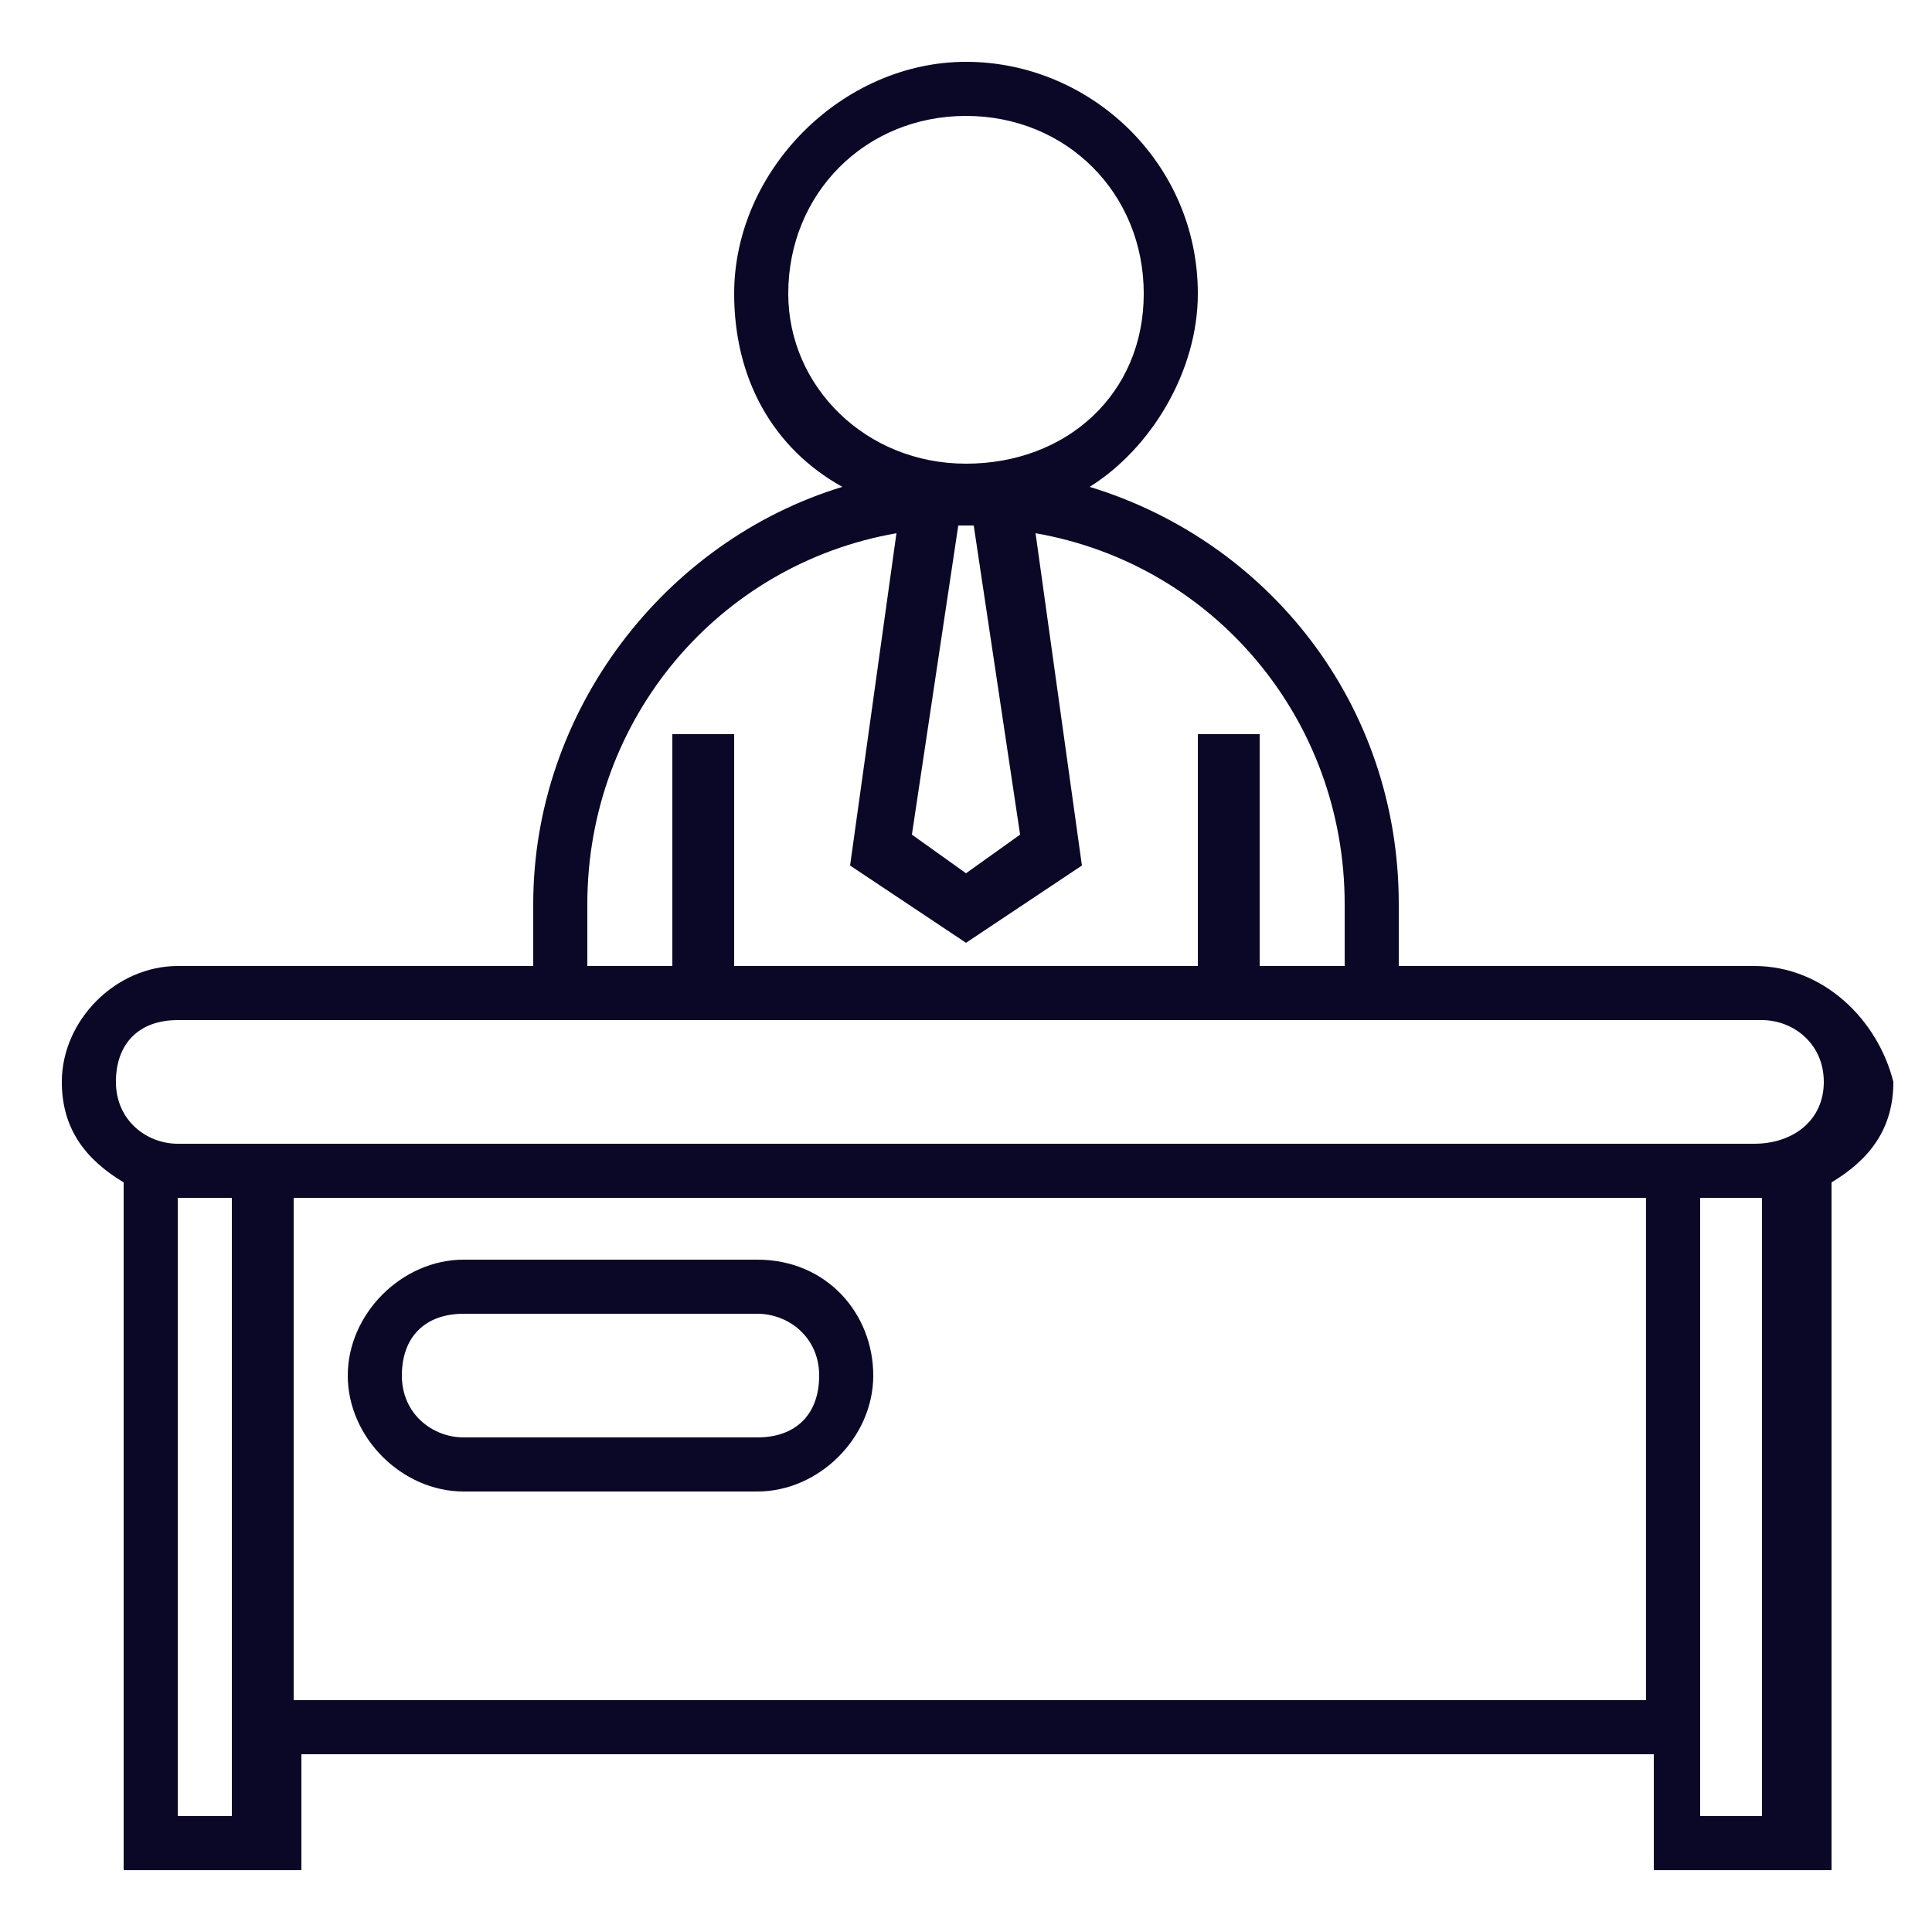 <?xml version="1.0" encoding="utf-8"?>
<!-- Generator: Adobe Illustrator 24.1.0, SVG Export Plug-In . SVG Version: 6.00 Build 0)  -->
<svg version="1.1" id="Layer_5" xmlns="http://www.w3.org/2000/svg" xmlns:xlink="http://www.w3.org/1999/xlink" x="0px" y="0px"
	 viewBox="0 0 25 25" style="enable-background:new 0 0 25 25;" xml:space="preserve">
<style type="text/css">
	.st0{fill:#0B0827;}
</style>
<path class="st0" d="M22.7,12.5h-4.6v-0.8c0-2.6-1.7-4.7-4-5.4c0.8-0.5,1.4-1.5,1.4-2.5c0-1.7-1.4-3-3-3s-3,1.4-3,3
	c0,1.1,0.5,2,1.4,2.5c-2.3,0.7-4,2.9-4,5.4v0.8H2.3c-0.8,0-1.5,0.7-1.5,1.5c0,0.6,0.3,1,0.8,1.3v8.9h2.3v-1.5h17.5v1.5h2.3v-8.9
	c0.5-0.3,0.8-0.7,0.8-1.3C24.3,13.2,23.6,12.5,22.7,12.5z M13.2,10.8l-0.7,0.5l-0.7-0.5l0.6-4c0,0,0.1,0,0.1,0c0,0,0.1,0,0.1,0
	L13.2,10.8z M10.2,3.8c0-1.3,1-2.3,2.3-2.3s2.3,1,2.3,2.3S13.8,6,12.5,6S10.2,5,10.2,3.8z M7.6,11.7c0-2.4,1.7-4.4,4-4.8L11,11.2
	l1.5,1l1.5-1l-0.6-4.3c2.3,0.4,4,2.4,4,4.8v0.8h-1.1v-3h-0.8v3H9.5v-3H8.7v3H7.6V11.7z M2.3,23.5v-8H3v8H2.3z M3.8,22v-6.5h17.5V22
	H3.8z M22.7,23.5H22v-8h0.8V23.5z M22.7,14.8H2.3c-0.4,0-0.8-0.3-0.8-0.8s0.3-0.8,0.8-0.8h20.5c0.4,0,0.8,0.3,0.8,0.8
	S23.2,14.8,22.7,14.8z"/>
<path class="st0" d="M9.8,16.3H6c-0.8,0-1.5,0.7-1.5,1.5s0.7,1.5,1.5,1.5h3.8c0.8,0,1.5-0.7,1.5-1.5S10.7,16.3,9.8,16.3z M9.8,18.6
	H6c-0.4,0-0.8-0.3-0.8-0.8s0.3-0.8,0.8-0.8h3.8c0.4,0,0.8,0.3,0.8,0.8S10.3,18.6,9.8,18.6z"/>
</svg>
